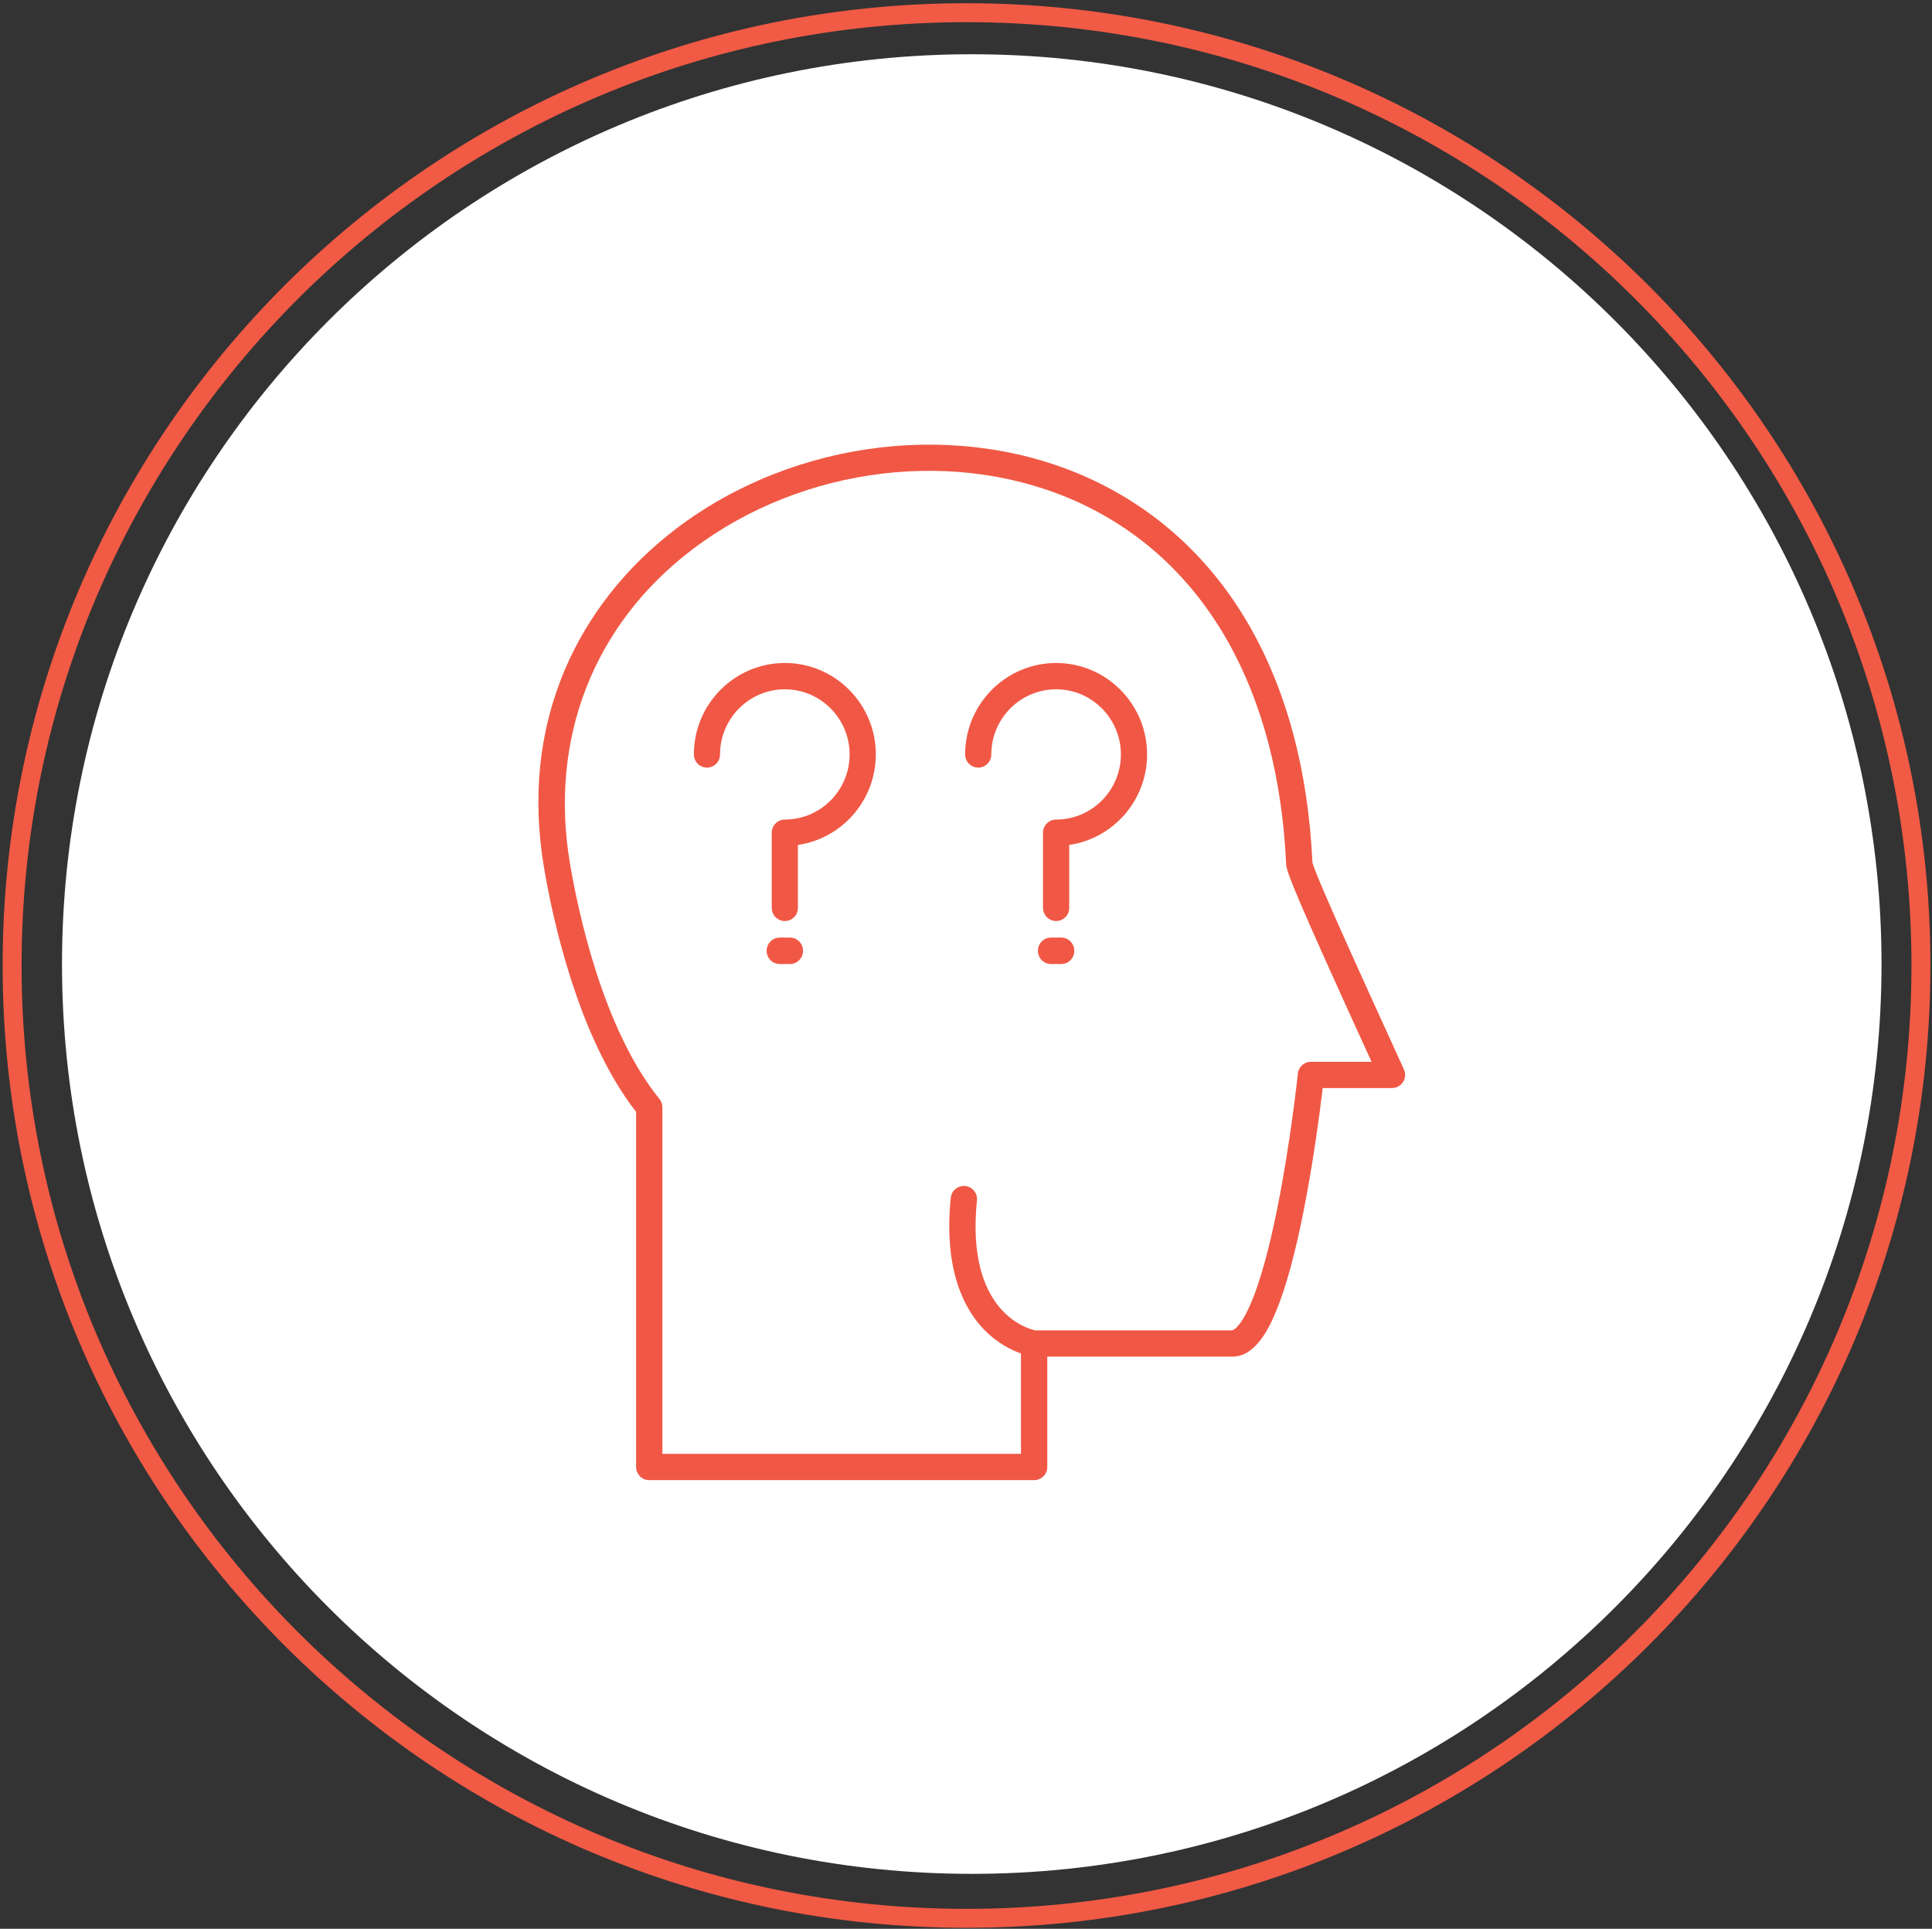 <svg width="584" height="583" xmlns="http://www.w3.org/2000/svg" xmlns:xlink="http://www.w3.org/1999/xlink" xml:space="preserve" overflow="hidden"><rect width="100%" height="100%" fill="#333333" stroke="none"/><g transform="translate(-3195 -160)"><path d="M3763.74 451.397C3763.74 603.273 3640.61 726.397 3488.74 726.397 3336.86 726.397 3213.74 603.273 3213.74 451.397 3213.74 299.521 3336.86 176.397 3488.74 176.397 3640.61 176.397 3763.74 299.521 3763.74 451.397Z" fill="#FFFFFF" fill-rule="evenodd"/><path d="M3507.58 607.397 3391.25 607.397C3389.06 607.397 3387.28 605.611 3387.28 603.418L3387.28 496.084C3369.56 473.32 3361.92 436.995 3359.44 422.257 3355.85 400.957 3357.94 380.885 3365.67 362.591 3372.64 346.059 3384.31 331.261 3399.42 319.782 3435.3 292.54 3485.81 286.597 3525.12 305.001 3565.51 323.904 3589.15 365.004 3591.72 420.749 3592.92 425.312 3609.17 460.885 3615.33 474.362 3617.3 478.67 3618.72 481.777 3619.39 483.284 3619.95 484.52 3619.83 485.942 3619.1 487.068 3618.36 488.203 3617.11 488.88 3615.76 488.88L3594.82 488.88C3594.02 495.686 3592.01 511.245 3588.94 526.585 3586.53 538.657 3583.92 548.291 3581.19 555.207 3578.62 561.734 3574.37 570.352 3567.09 570.064L3511.57 570.064 3511.57 603.418C3511.57 605.611 3509.78 607.397 3507.58 607.397ZM3395.23 599.448 3503.61 599.448 3503.61 569.107C3500.77 568.1 3496.56 566.06 3492.61 562.047 3486.7 556.036 3480.14 544.219 3482.4 522.031 3482.62 519.846 3484.58 518.272 3486.77 518.484 3488.95 518.704 3490.53 520.659 3490.31 522.843 3486.87 556.655 3505.68 561.641 3507.94 562.115L3567.18 562.115C3567.25 562.115 3567.33 562.115 3567.39 562.123L3567.39 562.123C3567.48 562.123 3573.87 561.353 3581.13 525.07 3585.14 505.083 3587.29 484.698 3587.32 484.495 3587.53 482.463 3589.23 480.931 3591.27 480.931L3609.59 480.931C3609.13 479.923 3608.63 478.831 3608.09 477.663 3587.55 432.669 3583.89 423.661 3583.78 421.359 3581.41 368.585 3559.38 329.813 3521.75 312.197 3485.04 295.011 3437.81 300.607 3404.24 326.114 3374.41 348.759 3360.94 383.324 3367.28 420.936 3369.7 435.302 3377.18 470.984 3394.35 492.198 3394.92 492.909 3395.23 493.79 3395.23 494.696L3395.23 599.448Z" fill="#F05845" fill-rule="evenodd"/><path d="M3514.24 438.396C3512.05 438.396 3510.28 436.616 3510.28 434.422L3510.28 411.704C3510.28 409.509 3512.05 407.721 3514.24 407.721 3525.04 407.721 3533.82 398.892 3533.82 388.037 3533.82 377.182 3525.04 368.352 3514.24 368.352 3503.45 368.352 3494.65 377.182 3494.65 388.037 3494.65 390.232 3492.88 392.02 3490.7 392.02 3488.52 392.02 3486.74 390.232 3486.74 388.037 3486.74 372.793 3499.08 360.396 3514.24 360.396 3529.4 360.396 3541.74 372.793 3541.74 388.037 3541.74 401.925 3531.49 413.458 3518.2 415.398L3518.2 434.422C3518.2 436.616 3516.43 438.396 3514.24 438.396Z" fill="#F05845" fill-rule="evenodd"/><path d="M3515.79 451.393 3512.69 451.393C3510.51 451.393 3508.74 449.604 3508.74 447.397 3508.74 445.19 3510.51 443.393 3512.69 443.393L3515.79 443.393C3517.97 443.393 3519.74 445.19 3519.74 447.397 3519.74 449.604 3517.97 451.393 3515.79 451.393Z" fill="#F05845" fill-rule="evenodd"/><path d="M3432.24 438.396C3430.06 438.396 3428.28 436.616 3428.28 434.422L3428.28 411.704C3428.28 409.509 3430.06 407.721 3432.24 407.721 3443.04 407.721 3451.82 398.892 3451.82 388.037 3451.82 377.182 3443.04 368.352 3432.24 368.352 3421.44 368.352 3412.65 377.182 3412.65 388.037 3412.65 390.232 3410.88 392.02 3408.7 392.02 3406.51 392.02 3404.74 390.232 3404.74 388.037 3404.74 372.793 3417.08 360.396 3432.24 360.396 3447.41 360.396 3459.74 372.793 3459.74 388.037 3459.74 401.925 3449.49 413.458 3436.19 415.398L3436.19 434.422C3436.19 436.616 3434.42 438.396 3432.24 438.396Z" fill="#F05845" fill-rule="evenodd"/><path d="M3433.78 451.393 3430.69 451.393C3428.51 451.393 3426.74 449.604 3426.74 447.397 3426.74 445.19 3428.51 443.393 3430.69 443.393L3433.78 443.393C3435.97 443.393 3437.74 445.19 3437.74 447.397 3437.74 449.604 3435.97 451.393 3433.78 451.393Z" fill="#F05845" fill-rule="evenodd"/><path d="M3198.66 451.834C3198.66 292.778 3327.83 163.839 3487.16 163.839 3646.5 163.839 3775.66 292.778 3775.66 451.834 3775.66 610.891 3646.5 739.839 3487.16 739.839 3327.83 739.839 3198.66 610.891 3198.66 451.834Z" stroke="#F15A45" stroke-width="5.73" stroke-miterlimit="8" fill="none" fill-rule="evenodd"/></g></svg>